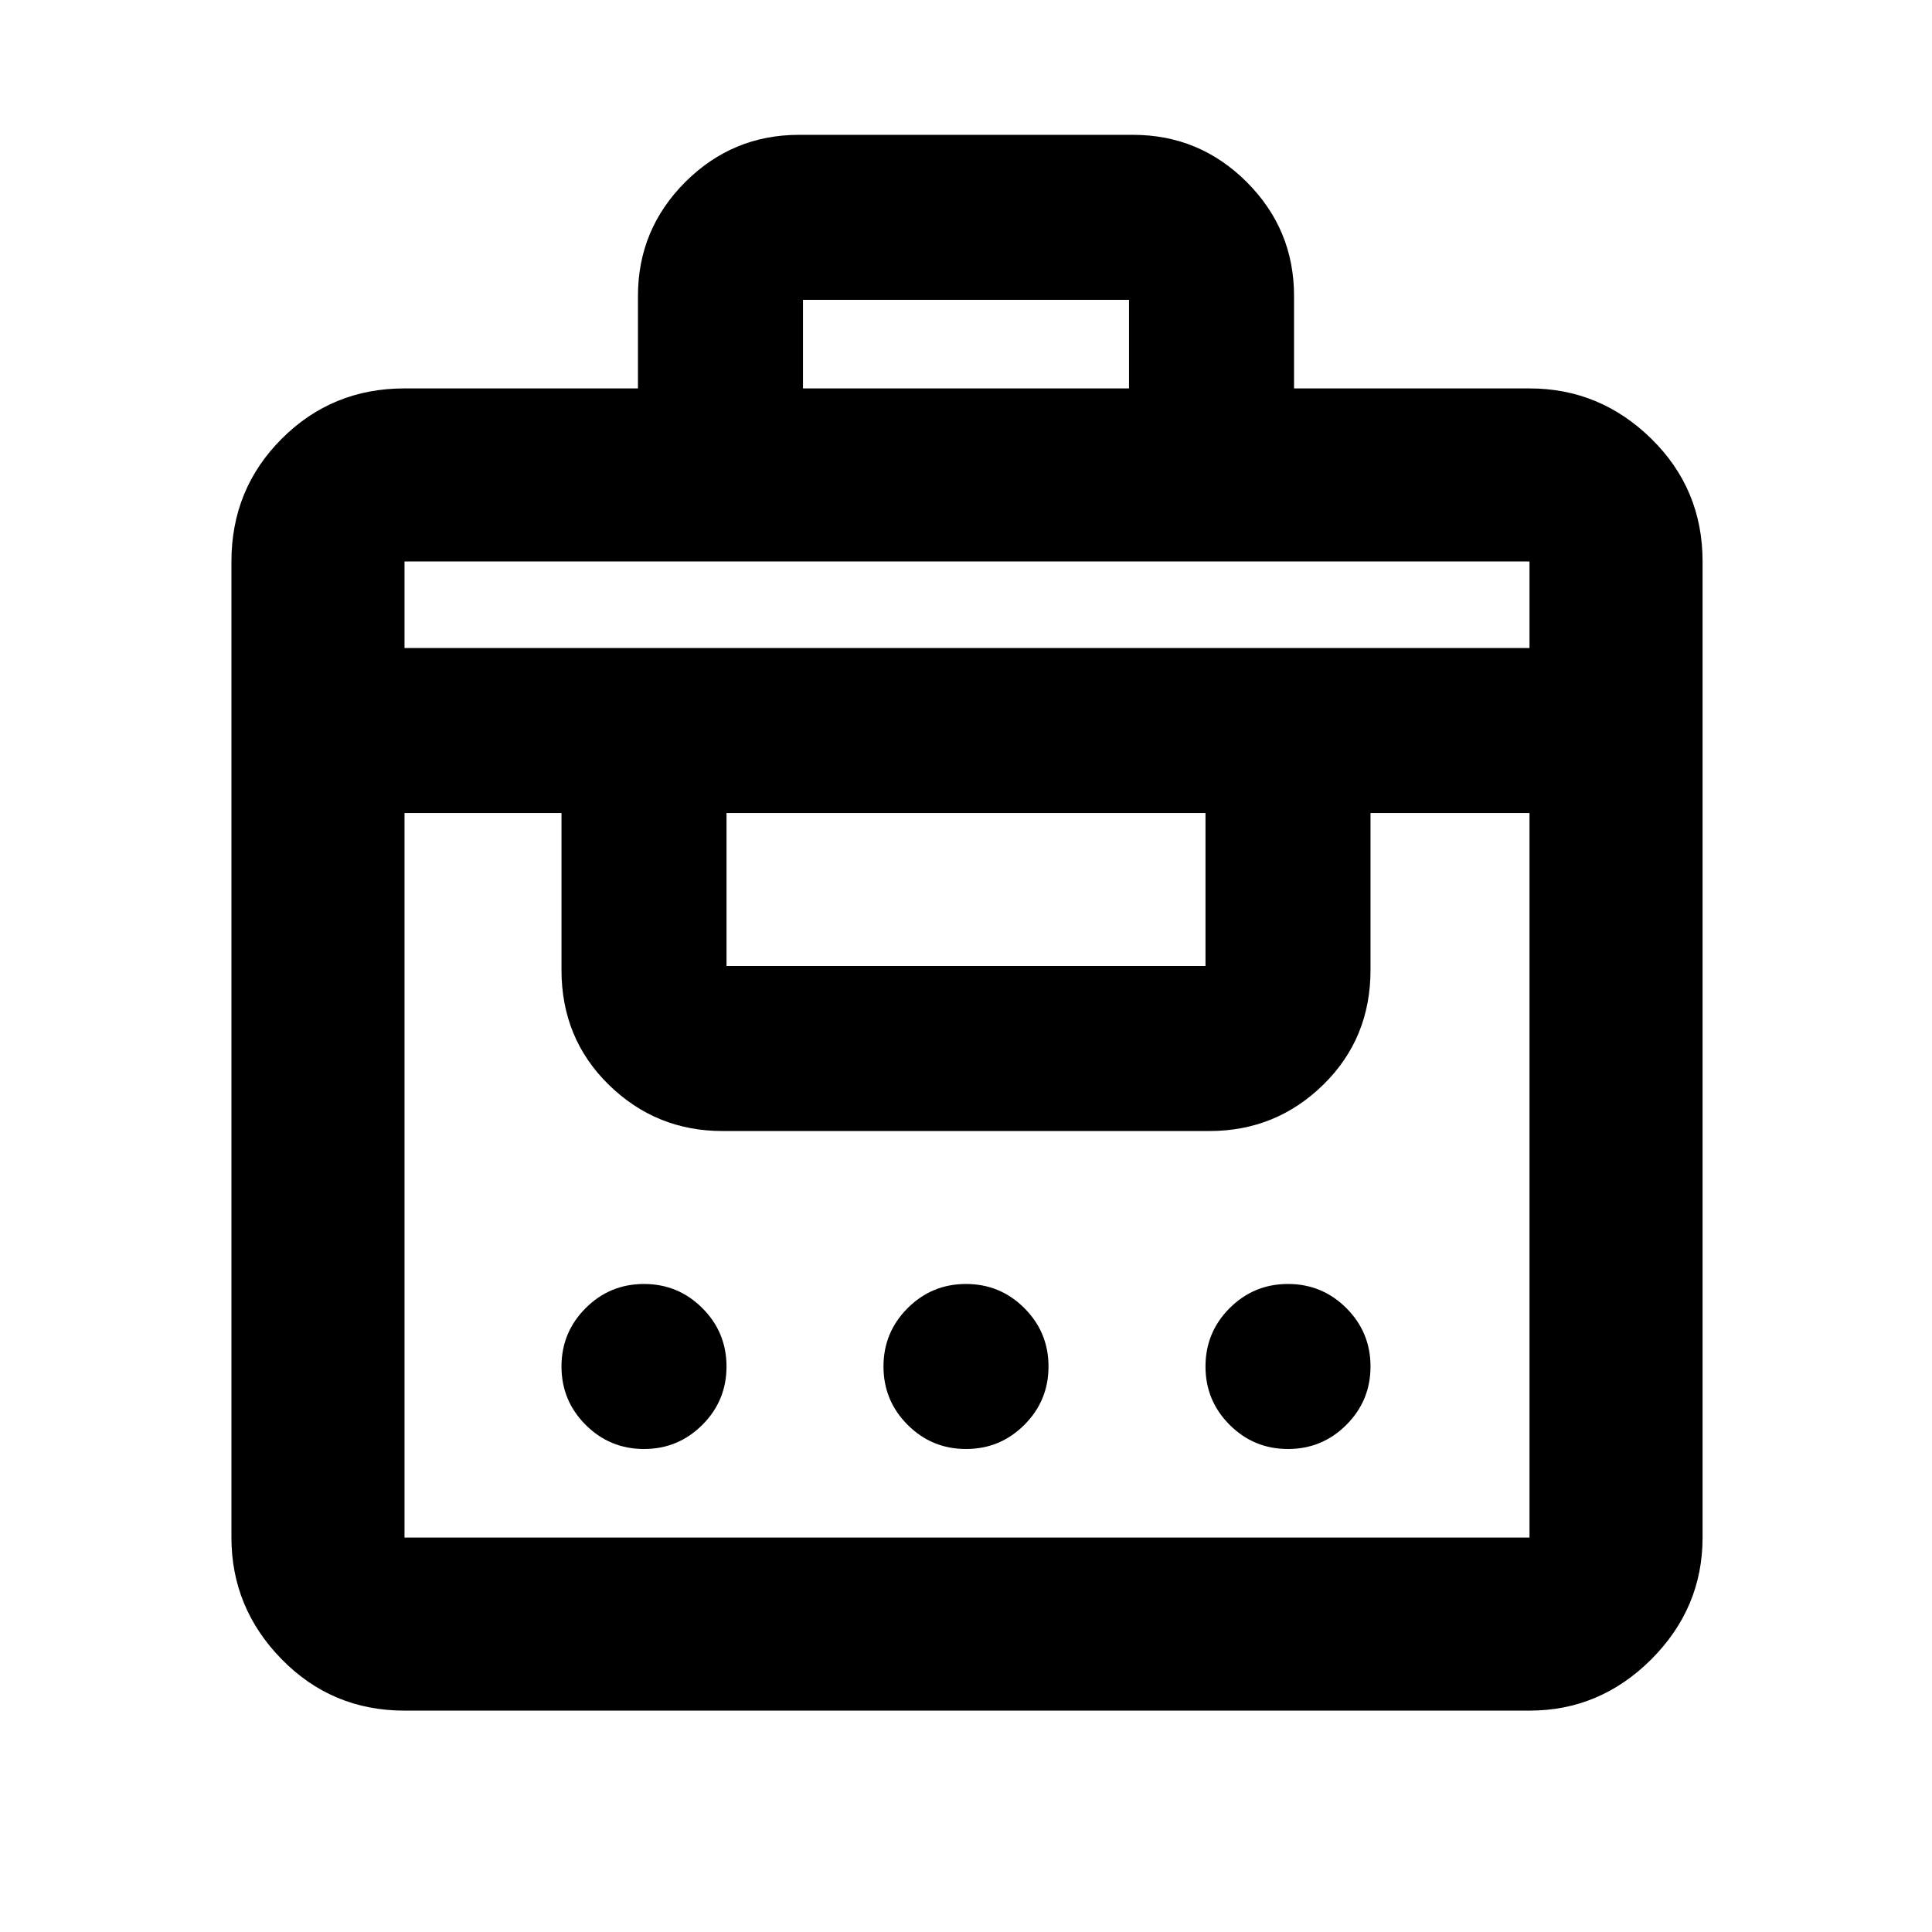 <svg xmlns="http://www.w3.org/2000/svg" height="24" width="24"><path d="M7.925 4.825v-1.15q0-.825.587-1.413.588-.587 1.413-.587h4.15q.825 0 1.413.587.587.588.587 1.413v1.15H19q.875 0 1.513.625.637.625.637 1.525V19.1q0 .875-.637 1.513-.638.637-1.513.637H5.025q-.9 0-1.525-.637-.625-.638-.625-1.513V6.975q0-.9.625-1.525.625-.625 1.525-.625ZM5.025 19.1H19v-9h-1.975v1.95q0 .85-.587 1.425-.588.575-1.413.575h-6.05q-.825 0-1.413-.575-.587-.575-.587-1.425V10.1h-1.95v9ZM8 18q-.425 0-.725-.3t-.3-.725q0-.425.3-.725t.725-.3q.425 0 .725.3t.3.725q0 .425-.3.725T8 18Zm4 0q-.425 0-.725-.3t-.3-.725q0-.425.3-.725t.725-.3q.425 0 .725.3t.3.725q0 .425-.3.725T12 18Zm4 0q-.425 0-.725-.3t-.3-.725q0-.425.3-.725t.725-.3q.425 0 .725.3t.3.725q0 .425-.3.725T16 18Zm-6.975-6h5.95v-1.9h-5.95V12Zm-4-3.95H19V6.975H5.025Zm4.95-3.225h4.05v-1.1h-4.05Z"/></svg>